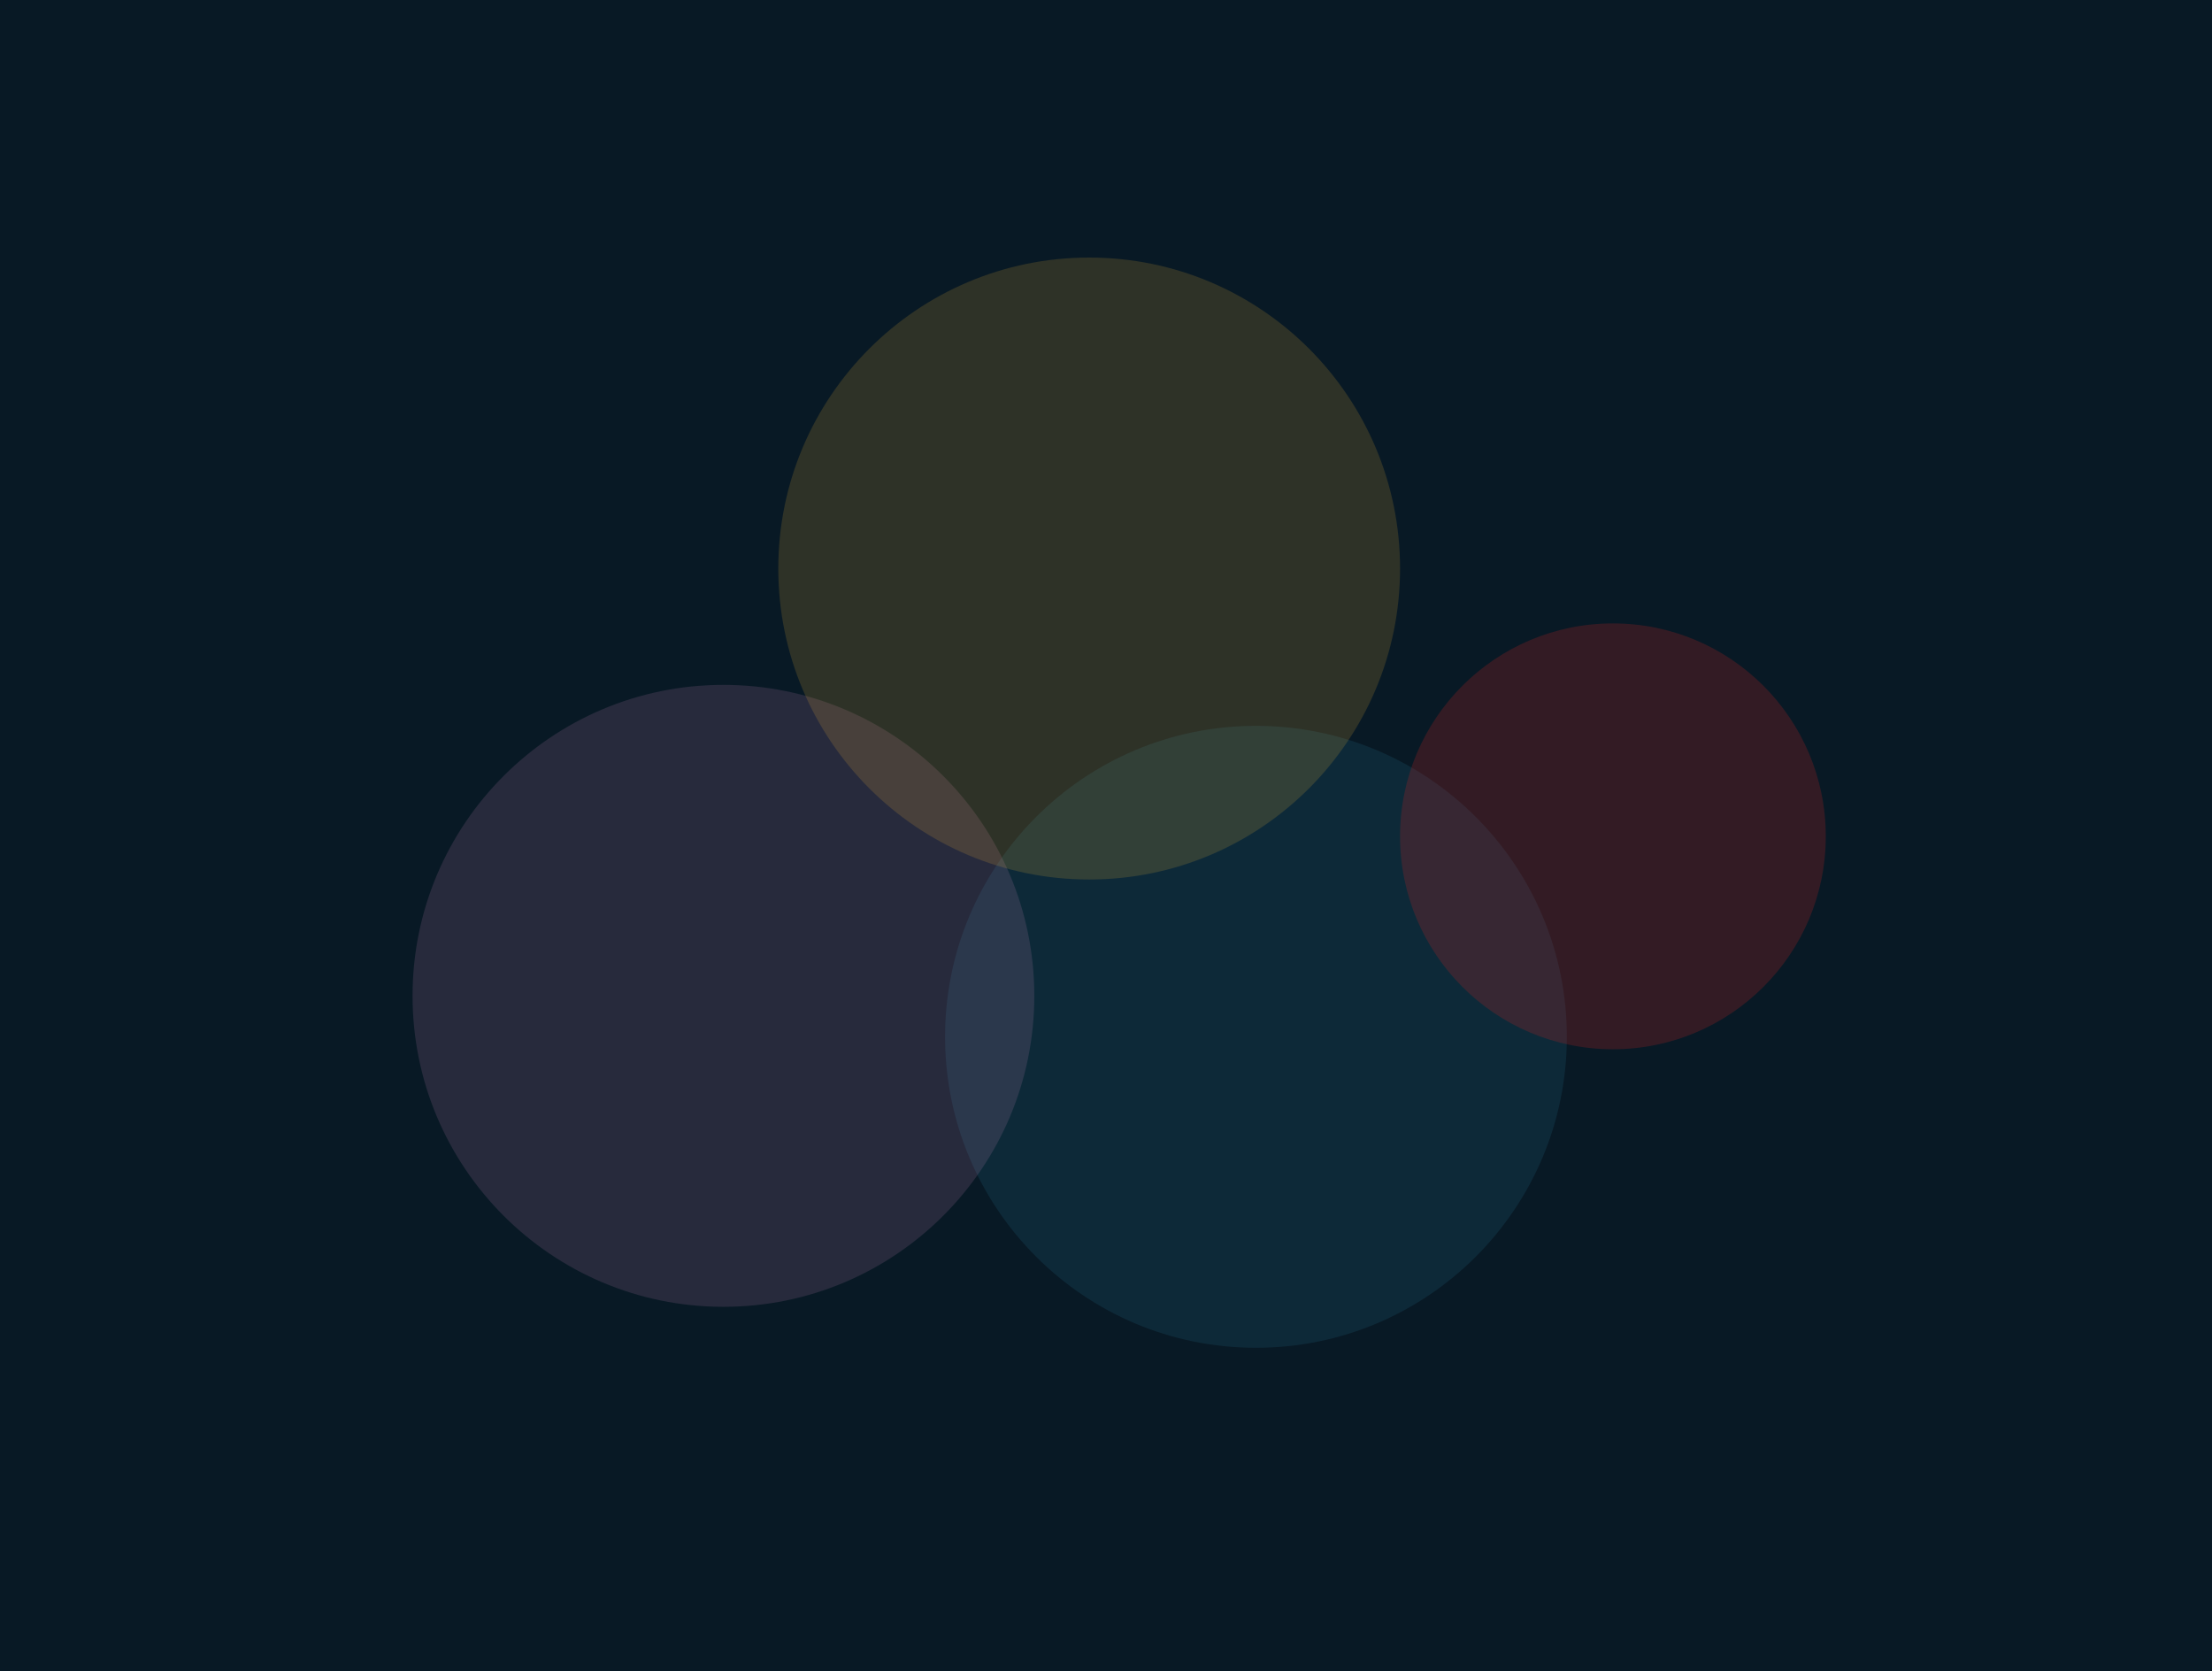<svg width="1512" height="1142" viewBox="0 0 1512 1142" fill="none" xmlns="http://www.w3.org/2000/svg">
<rect width="1512" height="1142" fill="#081925"/>
<g filter="url(#filter0_f_188_890)">
<circle cx="858.5" cy="708.5" r="212.5" fill="#133C4E" fill-opacity="0.48"/>
</g>
<g filter="url(#filter1_f_188_890)">
<circle cx="494.5" cy="680.5" r="212.5" fill="#CA83B8" fill-opacity="0.16"/>
</g>
<g filter="url(#filter2_f_188_890)">
<circle cx="744.5" cy="388.5" r="212.5" fill="#F3B634" fill-opacity="0.16"/>
</g>
<g filter="url(#filter3_f_188_890)">
<circle cx="1102.5" cy="571.5" r="145.5" fill="#BB2423" fill-opacity="0.24"/>
</g>
<defs>
<filter id="filter0_f_188_890" x="522" y="372" width="673" height="673" filterUnits="userSpaceOnUse" color-interpolation-filters="sRGB">
<feFlood flood-opacity="0" result="BackgroundImageFix"/>
<feBlend mode="normal" in="SourceGraphic" in2="BackgroundImageFix" result="shape"/>
<feGaussianBlur stdDeviation="62" result="effect1_foregroundBlur_188_890"/>
</filter>
<filter id="filter1_f_188_890" x="158" y="344" width="673" height="673" filterUnits="userSpaceOnUse" color-interpolation-filters="sRGB">
<feFlood flood-opacity="0" result="BackgroundImageFix"/>
<feBlend mode="normal" in="SourceGraphic" in2="BackgroundImageFix" result="shape"/>
<feGaussianBlur stdDeviation="62" result="effect1_foregroundBlur_188_890"/>
</filter>
<filter id="filter2_f_188_890" x="408" y="52" width="673" height="673" filterUnits="userSpaceOnUse" color-interpolation-filters="sRGB">
<feFlood flood-opacity="0" result="BackgroundImageFix"/>
<feBlend mode="normal" in="SourceGraphic" in2="BackgroundImageFix" result="shape"/>
<feGaussianBlur stdDeviation="62" result="effect1_foregroundBlur_188_890"/>
</filter>
<filter id="filter3_f_188_890" x="833" y="302" width="539" height="539" filterUnits="userSpaceOnUse" color-interpolation-filters="sRGB">
<feFlood flood-opacity="0" result="BackgroundImageFix"/>
<feBlend mode="normal" in="SourceGraphic" in2="BackgroundImageFix" result="shape"/>
<feGaussianBlur stdDeviation="62" result="effect1_foregroundBlur_188_890"/>
</filter>
</defs>
</svg>
